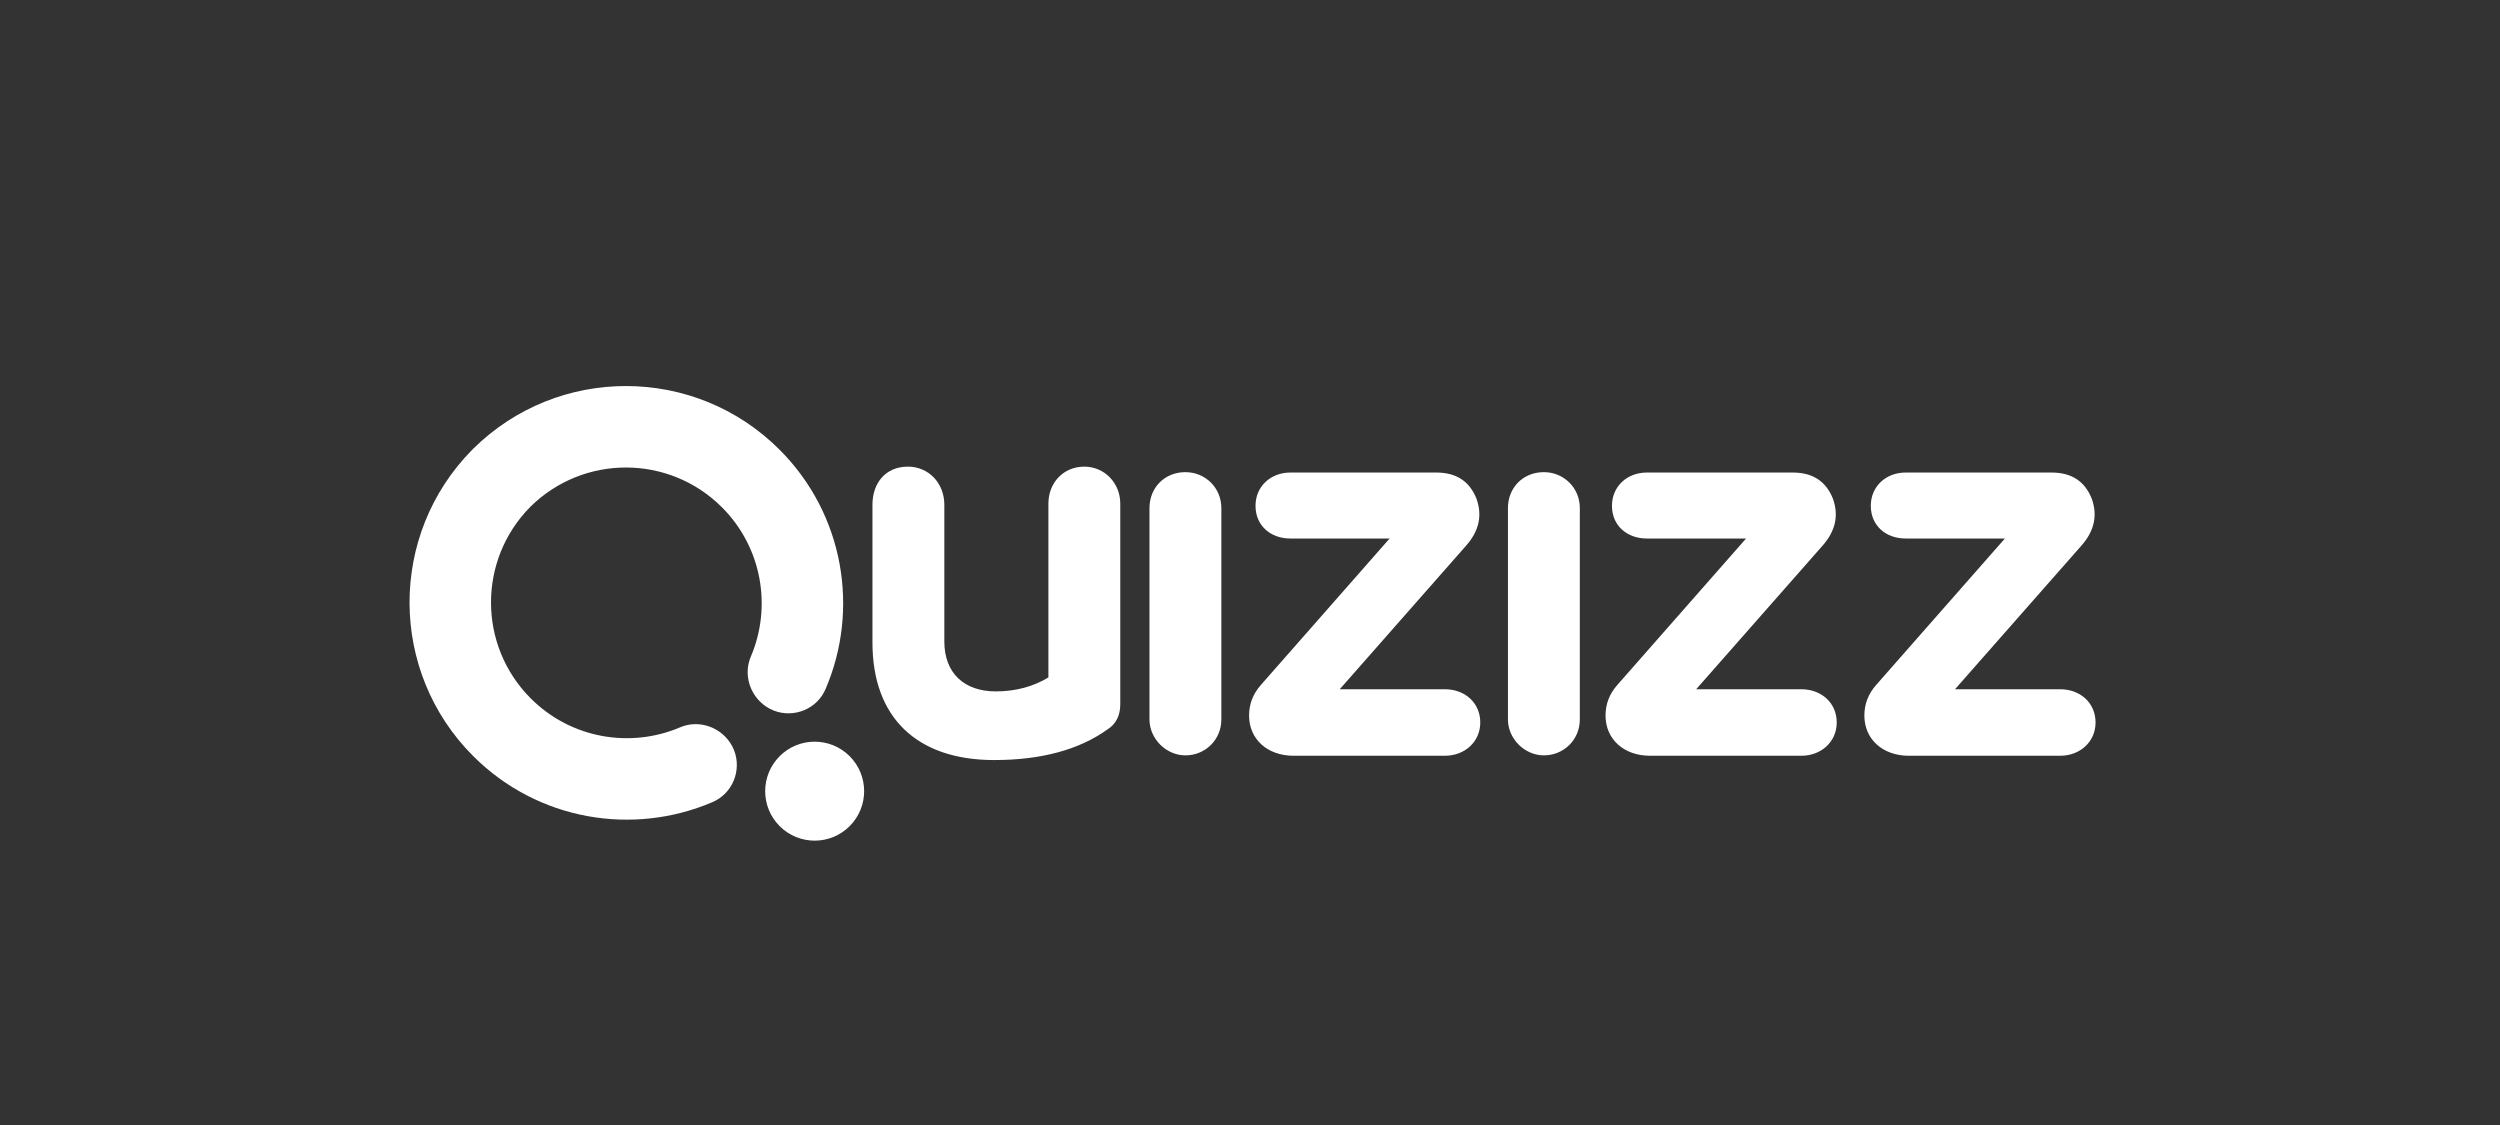 <svg data-v-8b0357be="" xmlns="http://www.w3.org/2000/svg" width="400" height="180" viewBox="0 0 400 180" fill="none"><rect x="0" y="0" width="400" height="180" fill="#333333" stroke="none"/><path data-v-8b0357be="" fill-rule="evenodd" clip-rule="evenodd" d="M124.725 71.945C111.199 58.419 89.295 58.375 75.709 71.806L75.706 71.803C75.692 71.816 75.68 71.829 75.667 71.843L75.667 71.843L75.667 71.843C75.657 71.854 75.647 71.865 75.636 71.876C75.625 71.886 75.615 71.896 75.604 71.906L75.604 71.906C75.59 71.919 75.576 71.932 75.563 71.945L75.566 71.949C62.135 85.535 62.179 107.44 75.706 120.966C86.056 131.316 101.305 133.773 113.983 128.343C114.772 128.005 115.449 127.536 116.009 126.977C118.427 124.559 118.618 120.448 115.995 117.825C114.115 115.946 111.273 115.327 108.827 116.369C100.909 119.75 91.385 118.211 84.923 111.748C76.462 103.288 76.444 89.587 84.853 81.094C93.347 72.684 107.047 72.703 115.508 81.163C121.97 87.626 123.51 97.149 120.129 105.067C119.087 107.513 119.705 110.355 121.585 112.235C124.208 114.858 128.318 114.667 130.736 112.249C131.296 111.689 131.765 111.012 132.102 110.224C137.532 97.545 135.076 82.296 124.725 71.945ZM124.748 132.185C127.839 135.277 132.853 135.277 135.944 132.185C139.036 129.093 139.036 124.08 135.944 120.988C132.853 117.896 127.839 117.896 124.748 120.988C121.656 124.08 121.656 129.093 124.748 132.185ZM139.593 80.755C139.593 77.236 141.739 74.662 145.258 74.662C148.605 74.662 151.093 77.322 151.093 80.755V102.64C151.093 107.704 154.269 110.623 159.333 110.623C162.508 110.623 165.34 109.85 167.744 108.391V80.583C167.744 77.236 170.146 74.662 173.494 74.662C176.67 74.662 179.244 77.236 179.244 80.583V112.682C179.244 114.485 178.557 115.857 177.184 116.716C172.636 119.977 166.542 121.608 159.075 121.608C146.716 121.608 139.593 114.828 139.593 102.812V80.755ZM195.417 81.292V115.112C195.417 118.36 192.843 120.859 189.667 120.859C186.577 120.859 183.917 118.194 183.917 115.112V81.292C183.917 78.043 186.319 75.544 189.667 75.544C192.843 75.544 195.417 78.043 195.417 81.292ZM231.179 110.279H214.358L234.527 87.364C236.672 84.961 237.188 82.472 236.243 79.811C235.128 76.979 232.981 75.606 229.806 75.606H206.462C203.287 75.606 200.883 77.838 200.883 80.928C200.883 84.103 203.287 86.162 206.462 86.162H222.339L201.742 109.593C200.454 111.051 199.853 112.682 199.853 114.485C199.853 118.261 202.772 120.921 206.977 120.921H231.179C234.354 120.921 236.844 118.69 236.844 115.601C236.844 112.424 234.354 110.279 231.179 110.279ZM252.771 81.292V115.112C252.771 118.36 250.196 120.859 247.021 120.859C243.931 120.859 241.27 118.194 241.27 115.112V81.292C241.27 78.043 243.673 75.544 247.021 75.544C250.196 75.544 252.771 78.043 252.771 81.292ZM288.211 110.279H271.39L291.559 87.364C293.704 84.961 294.219 82.472 293.275 79.811C292.16 76.979 290.013 75.606 286.838 75.606H263.494C260.319 75.606 257.915 77.838 257.915 80.928C257.915 84.103 260.319 86.162 263.494 86.162H279.371L258.773 109.593C257.486 111.051 256.885 112.682 256.885 114.485C256.885 118.261 259.804 120.921 264.009 120.921H288.211C291.386 120.921 293.876 118.69 293.876 115.601C293.876 112.424 291.386 110.279 288.211 110.279ZM312.803 110.279H329.624C332.799 110.279 335.289 112.424 335.289 115.601C335.289 118.69 332.799 120.921 329.624 120.921H305.422C301.216 120.921 298.298 118.261 298.298 114.485C298.298 112.682 298.899 111.051 300.186 109.593L320.784 86.162H304.907C301.731 86.162 299.328 84.103 299.328 80.928C299.328 77.838 301.731 75.606 304.907 75.606H328.25C331.427 75.606 333.572 76.979 334.688 79.811C335.632 82.472 335.117 84.961 332.971 87.364L312.803 110.279Z" fill="white"></path></svg>